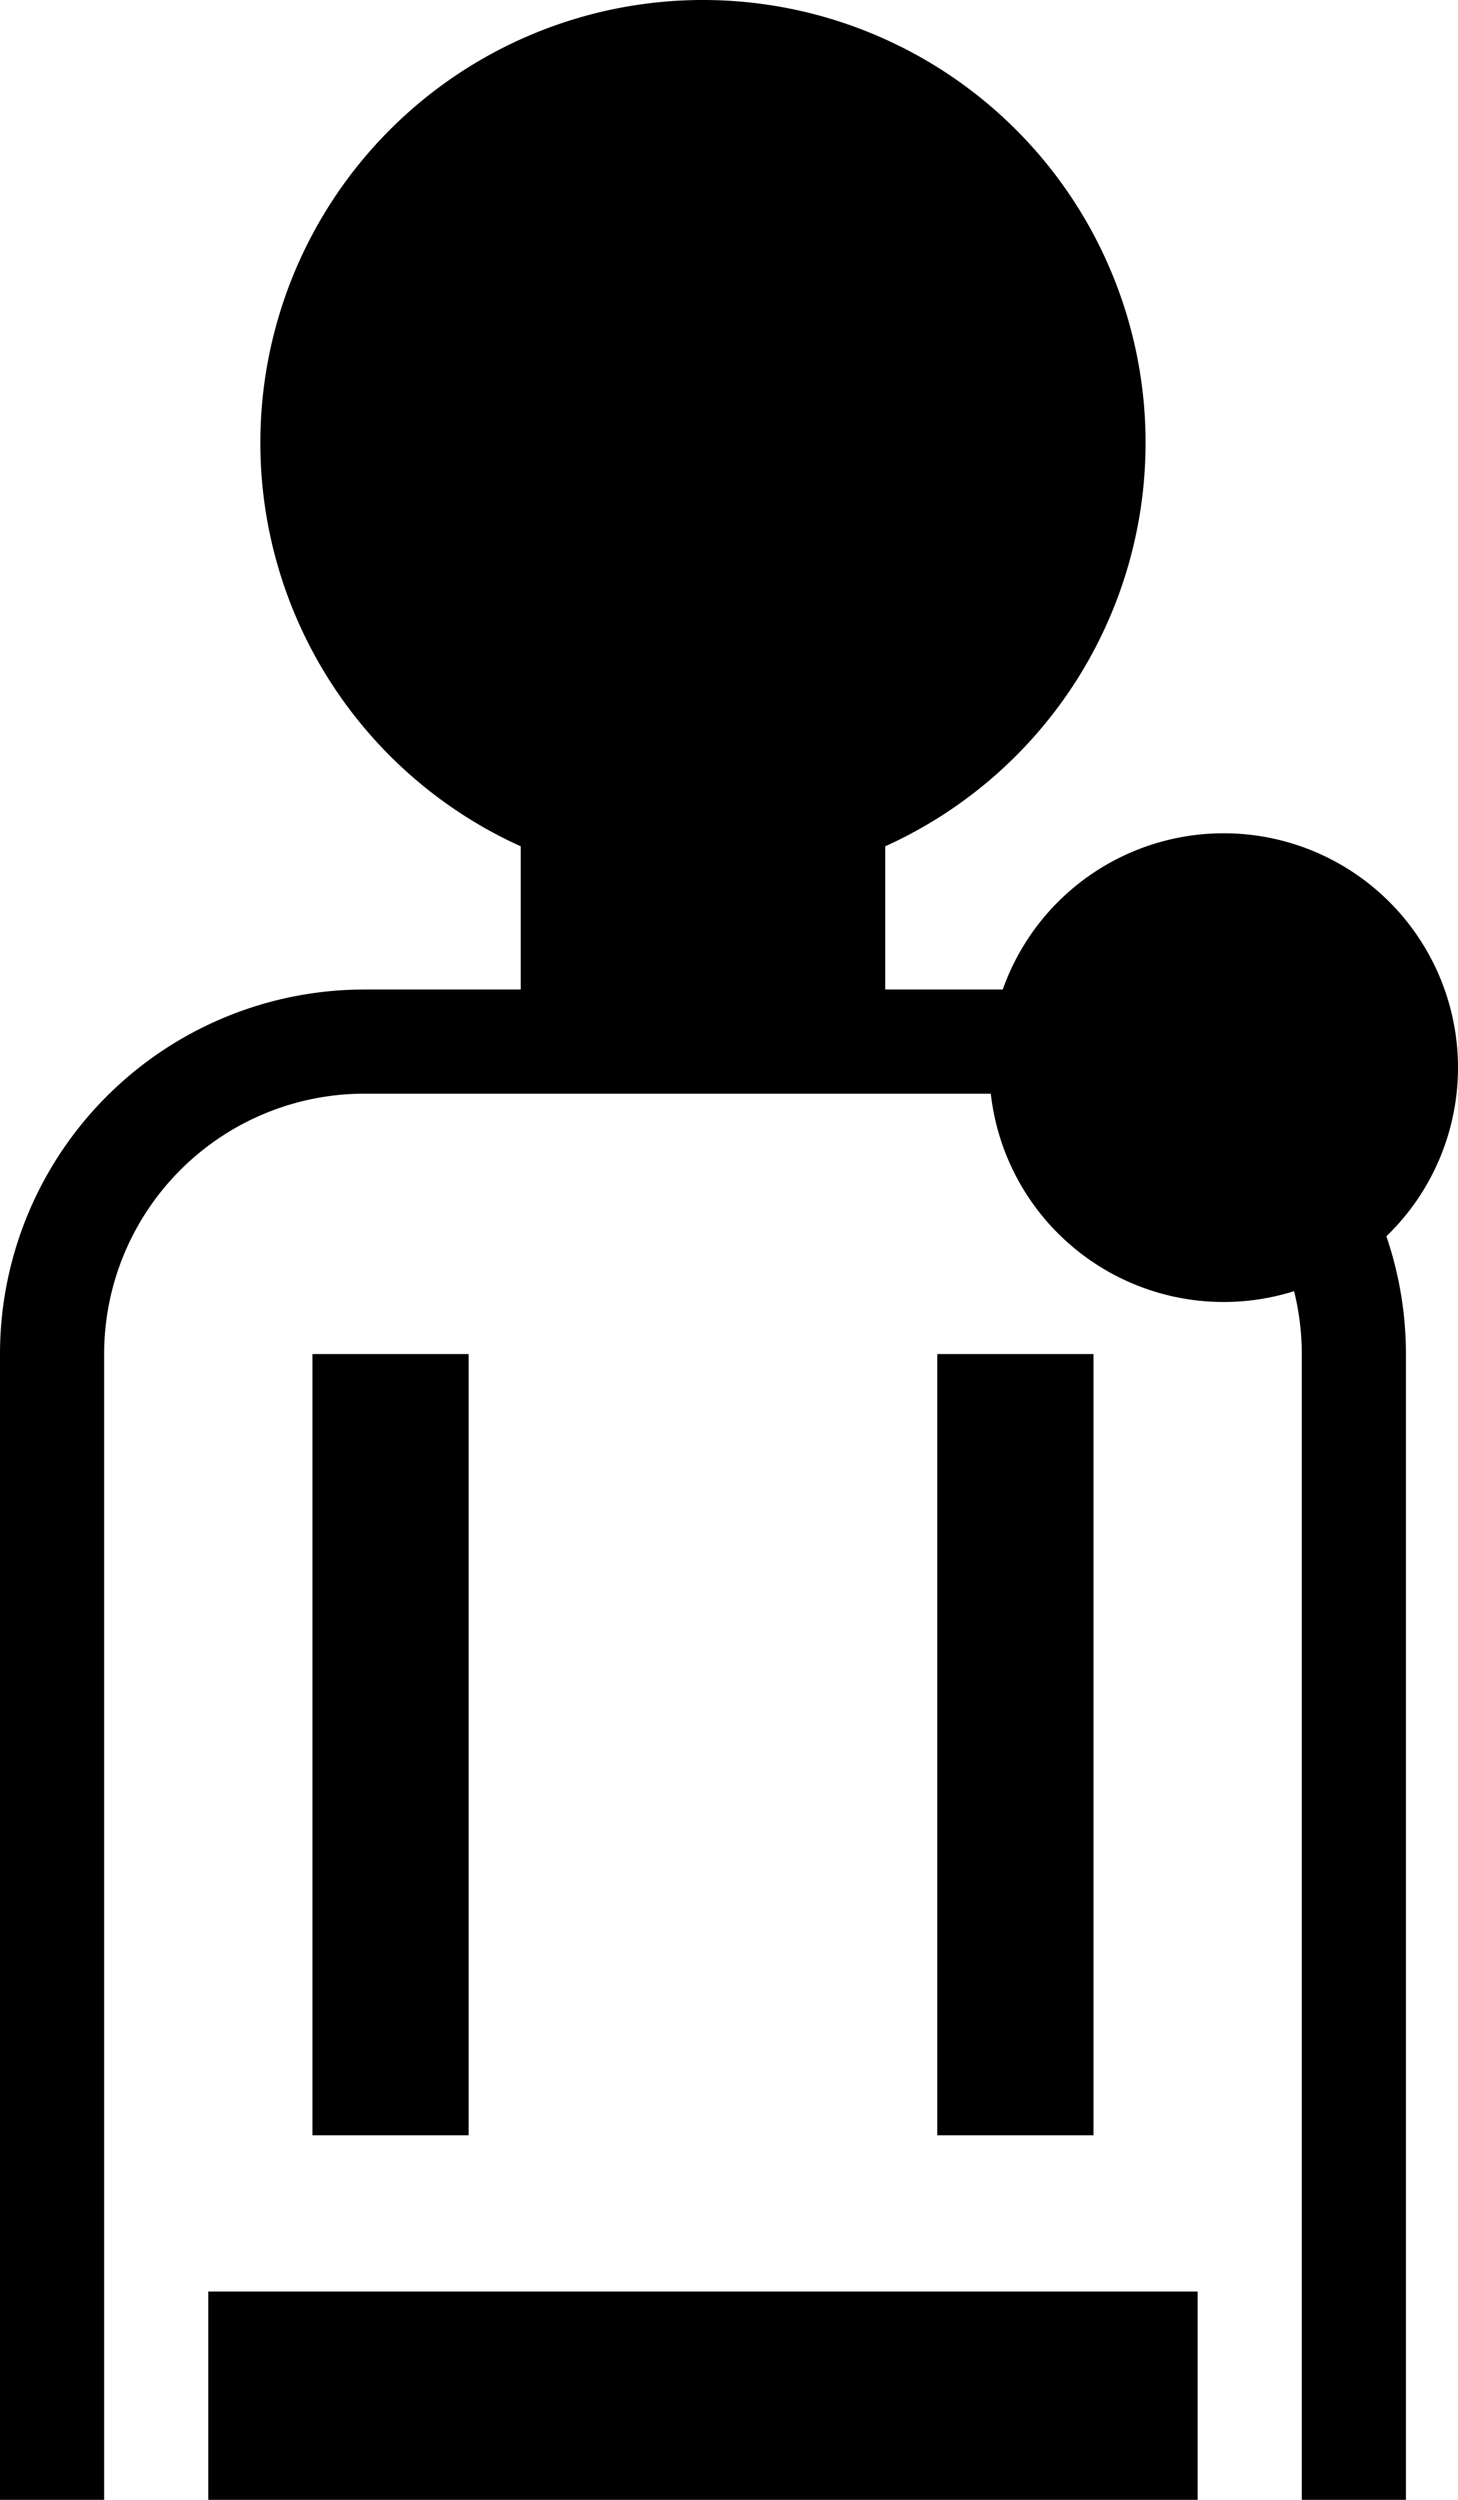 <svg xmlns="http://www.w3.org/2000/svg" version="1.0" width="28" height="48"><path d="M13.5 0A8.5 8.5 0 0 0 5 8.5a8.501 8.501 0 0 0 5 7.75V19H7a7 7 0 0 0-7 7v22h2V26a5 5 0 0 1 5-5h13a5 5 0 0 1 5 5v22h2V26a7 7 0 0 0-7-7h-3v-2.75a8.501 8.501 0 0 0 5-7.75A8.5 8.5 0 0 0 13.5 0zM6 26v15h3V26H6zm12 0v15h3V26h-3zM4 44v4h19v-4H4z"/><path d="M23.5 16a4.5 4.5 0 1 0 0 9 4.5 4.5 0 0 0 0-9z"/></svg>